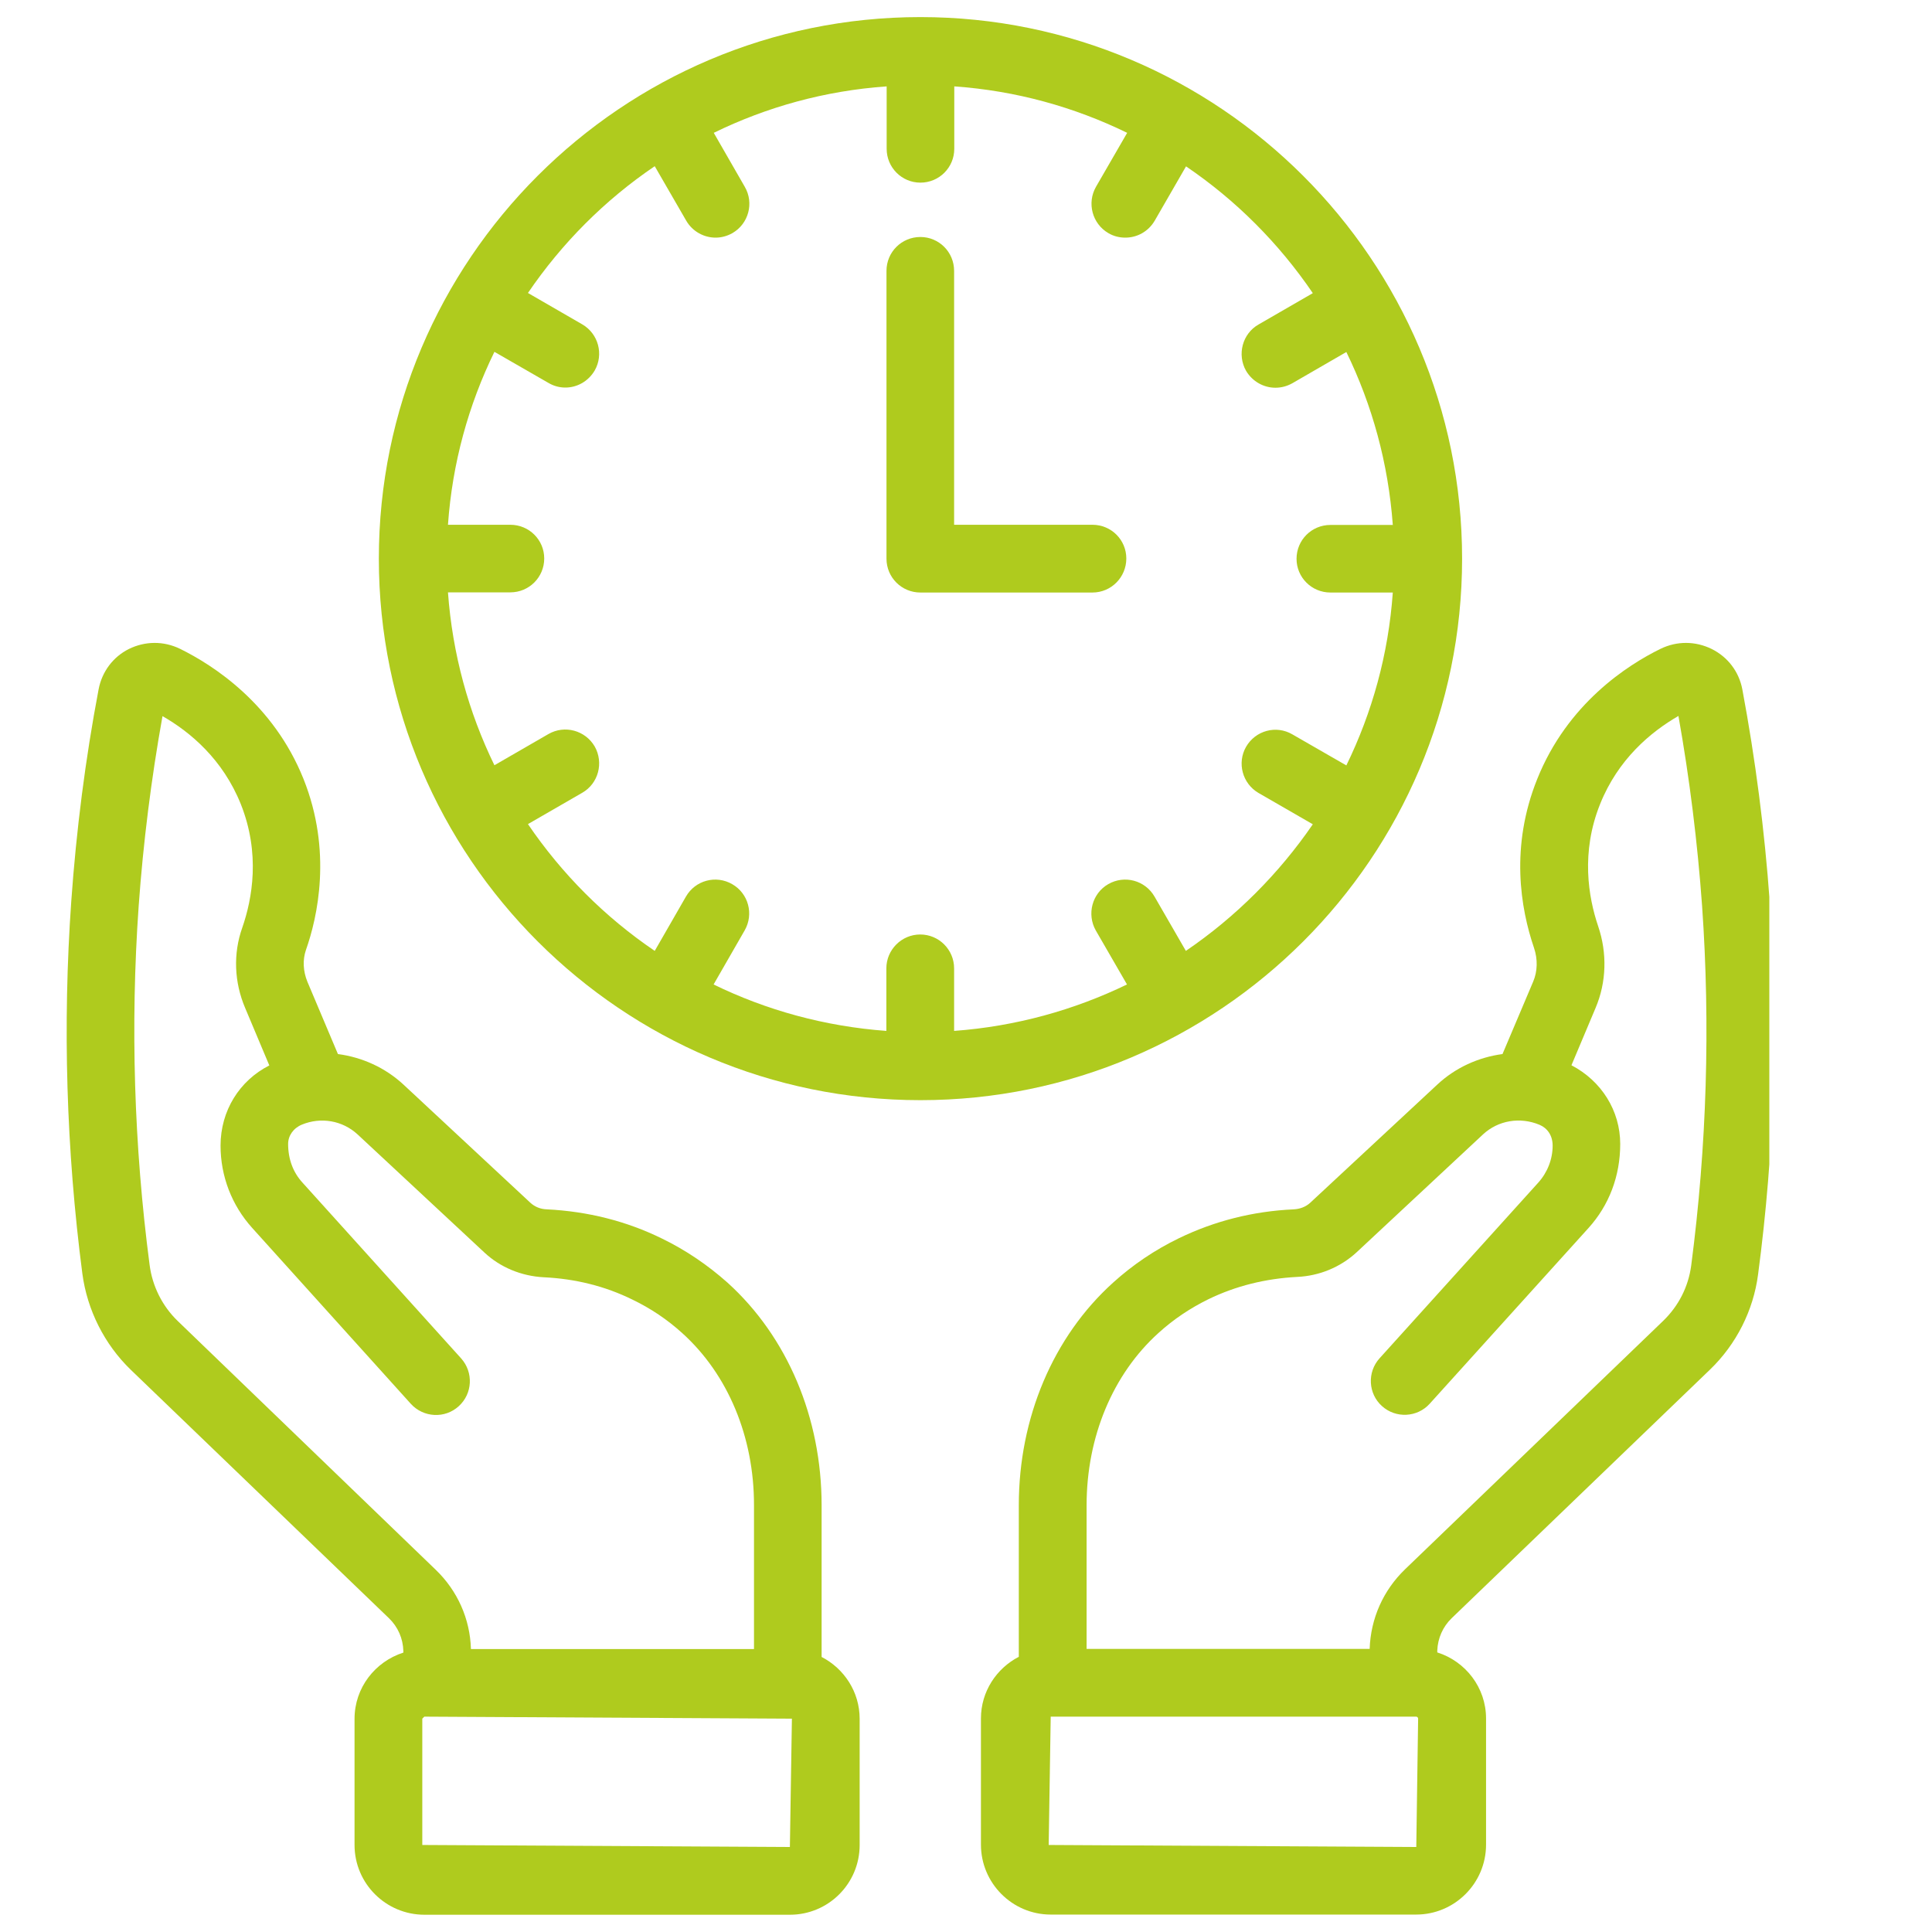 <svg xmlns="http://www.w3.org/2000/svg" xmlns:xlink="http://www.w3.org/1999/xlink" width="60" zoomAndPan="magnify" viewBox="0 0 45 45" height="60" preserveAspectRatio="xMidYMid meet" version="1.0"><defs><clipPath id="b228f57545"><path d="M 22 14 L 41.211 14 L 41.211 44.602 L 22 44.602 Z M 22 14 " clip-rule="nonzero"/></clipPath><clipPath id="f8d54e86dc"><path d="M 1.461 14 L 21 14 L 21 44.602 L 1.461 44.602 Z M 1.461 14 " clip-rule="nonzero"/></clipPath><clipPath id="a82a304807"><path d="M 8 0.352 L 35 0.352 L 35 26 L 8 26 Z M 8 0.352 " clip-rule="nonzero"/></clipPath></defs><g clip-path="url(#b228f57545)"><path fill="#afcb1e" d="M 41.219 20.992 C 41.102 19.348 40.887 17.684 40.582 16.055 C 40.504 15.645 40.246 15.305 39.871 15.117 C 39.492 14.93 39.059 14.926 38.676 15.113 C 37.902 15.492 36.508 16.391 35.805 18.145 C 35.172 19.719 35.414 21.152 35.73 22.078 C 35.82 22.344 35.812 22.625 35.711 22.863 L 34.996 24.551 C 34.438 24.625 33.898 24.867 33.473 25.266 L 30.516 28.016 C 30.414 28.109 30.281 28.16 30.133 28.168 C 29.184 28.211 28.281 28.441 27.453 28.844 C 26.898 29.113 26.383 29.461 25.926 29.875 C 24.531 31.133 23.73 33.023 23.73 35.059 L 23.73 38.59 C 23.211 38.859 22.848 39.398 22.848 40.027 L 22.848 42.965 C 22.848 43.863 23.578 44.594 24.473 44.594 L 32.984 44.594 C 33.883 44.594 34.613 43.863 34.613 42.965 L 34.613 40.027 C 34.613 39.305 34.133 38.695 33.477 38.488 L 33.477 38.445 C 33.488 38.16 33.605 37.891 33.812 37.691 L 39.828 31.902 C 40.441 31.312 40.84 30.523 40.949 29.684 C 41.332 26.801 41.422 23.875 41.219 20.992 Z M 32.988 43.02 L 24.426 42.973 L 24.473 39.984 L 32.984 39.984 C 33.012 39.984 33.031 40.008 33.031 40.031 Z M 39.391 29.48 C 39.324 29.973 39.098 30.418 38.738 30.766 L 32.723 36.555 C 32.219 37.043 31.926 37.695 31.902 38.406 L 25.309 38.406 L 25.309 35.062 C 25.309 33.469 25.918 32.008 26.984 31.047 C 27.332 30.73 27.723 30.469 28.145 30.262 C 28.781 29.953 29.473 29.781 30.211 29.742 C 30.73 29.719 31.219 29.516 31.594 29.172 L 34.547 26.418 C 34.895 26.098 35.402 26.008 35.859 26.199 C 36.043 26.277 36.164 26.449 36.164 26.684 C 36.164 27 36.043 27.309 35.828 27.547 L 32.133 31.637 C 31.84 31.961 31.867 32.461 32.188 32.75 C 32.512 33.043 33.012 33.016 33.301 32.695 L 37 28.602 C 37.477 28.074 37.738 27.395 37.738 26.645 C 37.738 25.871 37.301 25.176 36.602 24.812 L 37.164 23.477 C 37.418 22.879 37.438 22.199 37.223 21.57 C 36.996 20.898 36.816 19.855 37.27 18.727 C 37.688 17.684 38.445 17.051 39.094 16.676 C 39.355 18.141 39.539 19.629 39.645 21.102 C 39.84 23.883 39.754 26.703 39.391 29.48 Z M 39.391 29.48 " fill-opacity="1" fill-rule="nonzero"/></g><g clip-path="url(#f8d54e86dc)"><path fill="#afcb1e" d="M 19.137 38.594 L 19.137 35.062 C 19.137 33.023 18.34 31.137 16.945 29.875 C 16.484 29.465 15.973 29.117 15.418 28.848 C 14.59 28.441 13.688 28.215 12.738 28.168 C 12.59 28.164 12.457 28.109 12.355 28.016 L 9.402 25.266 C 8.973 24.867 8.434 24.625 7.871 24.551 L 7.16 22.867 C 7.059 22.621 7.047 22.359 7.125 22.129 C 7.395 21.367 7.742 19.828 7.07 18.145 C 6.367 16.391 4.965 15.492 4.195 15.113 C 3.812 14.926 3.379 14.93 3 15.117 C 2.633 15.301 2.375 15.645 2.297 16.055 C 1.988 17.68 1.777 19.34 1.66 20.992 C 1.457 23.871 1.543 26.785 1.918 29.664 C 2.031 30.516 2.434 31.312 3.043 31.902 L 9.059 37.691 C 9.27 37.895 9.387 38.164 9.395 38.457 L 9.395 38.492 C 8.738 38.703 8.258 39.309 8.258 40.035 L 8.258 42.973 C 8.258 43.871 8.988 44.598 9.887 44.598 L 18.398 44.598 C 19.297 44.598 20.023 43.871 20.023 42.973 L 20.023 40.035 C 20.023 39.406 19.66 38.863 19.137 38.594 Z M 4.137 30.766 C 3.781 30.422 3.547 29.957 3.484 29.457 C 3.121 26.688 3.035 23.875 3.23 21.102 C 3.336 19.625 3.523 18.137 3.785 16.68 C 4.434 17.051 5.191 17.688 5.609 18.73 C 6.066 19.879 5.879 20.93 5.641 21.613 C 5.43 22.211 5.453 22.875 5.711 23.48 L 6.273 24.816 C 5.578 25.168 5.137 25.871 5.137 26.684 C 5.137 27.395 5.398 28.074 5.875 28.602 L 9.57 32.699 C 9.863 33.02 10.363 33.047 10.684 32.754 C 11.008 32.461 11.031 31.965 10.742 31.641 L 7.047 27.547 C 6.828 27.309 6.711 27 6.711 26.645 C 6.711 26.453 6.832 26.277 7.031 26.195 C 7.473 26.012 7.977 26.098 8.328 26.422 L 11.281 29.172 C 11.652 29.52 12.145 29.723 12.664 29.75 C 13.402 29.785 14.094 29.957 14.73 30.27 C 15.152 30.473 15.543 30.734 15.891 31.051 C 16.957 32.012 17.566 33.473 17.562 35.066 L 17.562 38.41 L 10.969 38.41 C 10.949 37.707 10.656 37.051 10.148 36.562 Z M 18.398 43.02 L 9.836 42.973 L 9.836 40.031 L 9.883 39.984 L 18.445 40.031 Z M 18.398 43.02 " fill-opacity="1" fill-rule="nonzero"/></g><g clip-path="url(#a82a304807)"><path fill="#afcb1e" d="M 21.438 0.398 C 14.48 0.398 8.824 6.055 8.824 13.012 C 8.824 19.969 14.484 25.625 21.438 25.625 C 28.395 25.625 34.055 19.969 34.055 13.012 C 34.055 6.055 28.391 0.398 21.438 0.398 Z M 27.621 22.148 L 26.891 20.883 C 26.672 20.504 26.191 20.375 25.812 20.594 C 25.438 20.809 25.309 21.293 25.523 21.672 L 26.25 22.93 C 25.016 23.527 23.66 23.906 22.223 24.012 L 22.223 22.555 C 22.223 22.121 21.871 21.766 21.434 21.766 C 21 21.766 20.645 22.121 20.645 22.555 L 20.645 24.012 C 19.211 23.906 17.852 23.531 16.621 22.93 L 17.344 21.672 C 17.562 21.293 17.434 20.812 17.055 20.594 C 16.676 20.375 16.195 20.504 15.977 20.883 L 15.25 22.148 C 14.086 21.359 13.086 20.355 12.297 19.195 L 13.562 18.465 C 13.938 18.25 14.066 17.766 13.852 17.387 C 13.633 17.012 13.152 16.879 12.773 17.098 L 11.516 17.824 C 10.914 16.59 10.539 15.234 10.434 13.797 L 11.887 13.797 C 12.324 13.797 12.676 13.445 12.676 13.008 C 12.676 12.574 12.324 12.223 11.887 12.223 L 10.434 12.223 C 10.535 10.785 10.914 9.426 11.516 8.195 L 12.773 8.918 C 12.898 8.992 13.031 9.027 13.168 9.027 C 13.441 9.027 13.703 8.883 13.852 8.629 C 14.066 8.254 13.938 7.773 13.562 7.555 L 12.297 6.824 C 13.086 5.664 14.086 4.66 15.25 3.871 L 15.984 5.141 C 16.129 5.391 16.395 5.535 16.668 5.535 C 16.801 5.535 16.934 5.5 17.059 5.43 C 17.438 5.211 17.566 4.727 17.348 4.352 L 16.625 3.094 C 17.855 2.492 19.215 2.113 20.652 2.012 L 20.652 3.465 C 20.652 3.902 21.004 4.254 21.438 4.254 C 21.875 4.254 22.227 3.902 22.227 3.465 L 22.227 2.012 C 23.664 2.113 25.02 2.492 26.254 3.094 L 25.527 4.352 C 25.312 4.73 25.441 5.211 25.816 5.43 C 25.941 5.504 26.078 5.535 26.211 5.535 C 26.484 5.535 26.746 5.395 26.895 5.141 L 27.625 3.875 C 28.789 4.664 29.789 5.668 30.578 6.828 L 29.312 7.559 C 28.938 7.773 28.809 8.258 29.023 8.637 C 29.172 8.887 29.434 9.031 29.707 9.031 C 29.844 9.031 29.977 8.996 30.102 8.926 L 31.359 8.199 C 31.961 9.434 32.336 10.789 32.441 12.227 L 30.988 12.227 C 30.551 12.227 30.199 12.578 30.199 13.016 C 30.199 13.449 30.551 13.801 30.988 13.801 L 32.441 13.801 C 32.34 15.238 31.961 16.594 31.359 17.828 L 30.102 17.105 C 29.723 16.883 29.242 17.016 29.023 17.395 C 28.809 17.77 28.938 18.25 29.312 18.469 L 30.578 19.199 C 29.785 20.355 28.781 21.359 27.621 22.148 Z M 27.621 22.148 " fill-opacity="1" fill-rule="nonzero"/></g><path fill="#afcb1e" d="M 25.445 13.801 L 21.438 13.801 C 21 13.801 20.648 13.449 20.648 13.012 L 20.648 6.309 C 20.648 5.871 21 5.52 21.438 5.52 C 21.871 5.52 22.223 5.871 22.223 6.309 L 22.223 12.223 L 25.445 12.223 C 25.883 12.223 26.234 12.574 26.234 13.008 C 26.234 13.445 25.883 13.801 25.445 13.801 Z M 25.445 13.801 " fill-opacity="1" fill-rule="nonzero"/></svg>